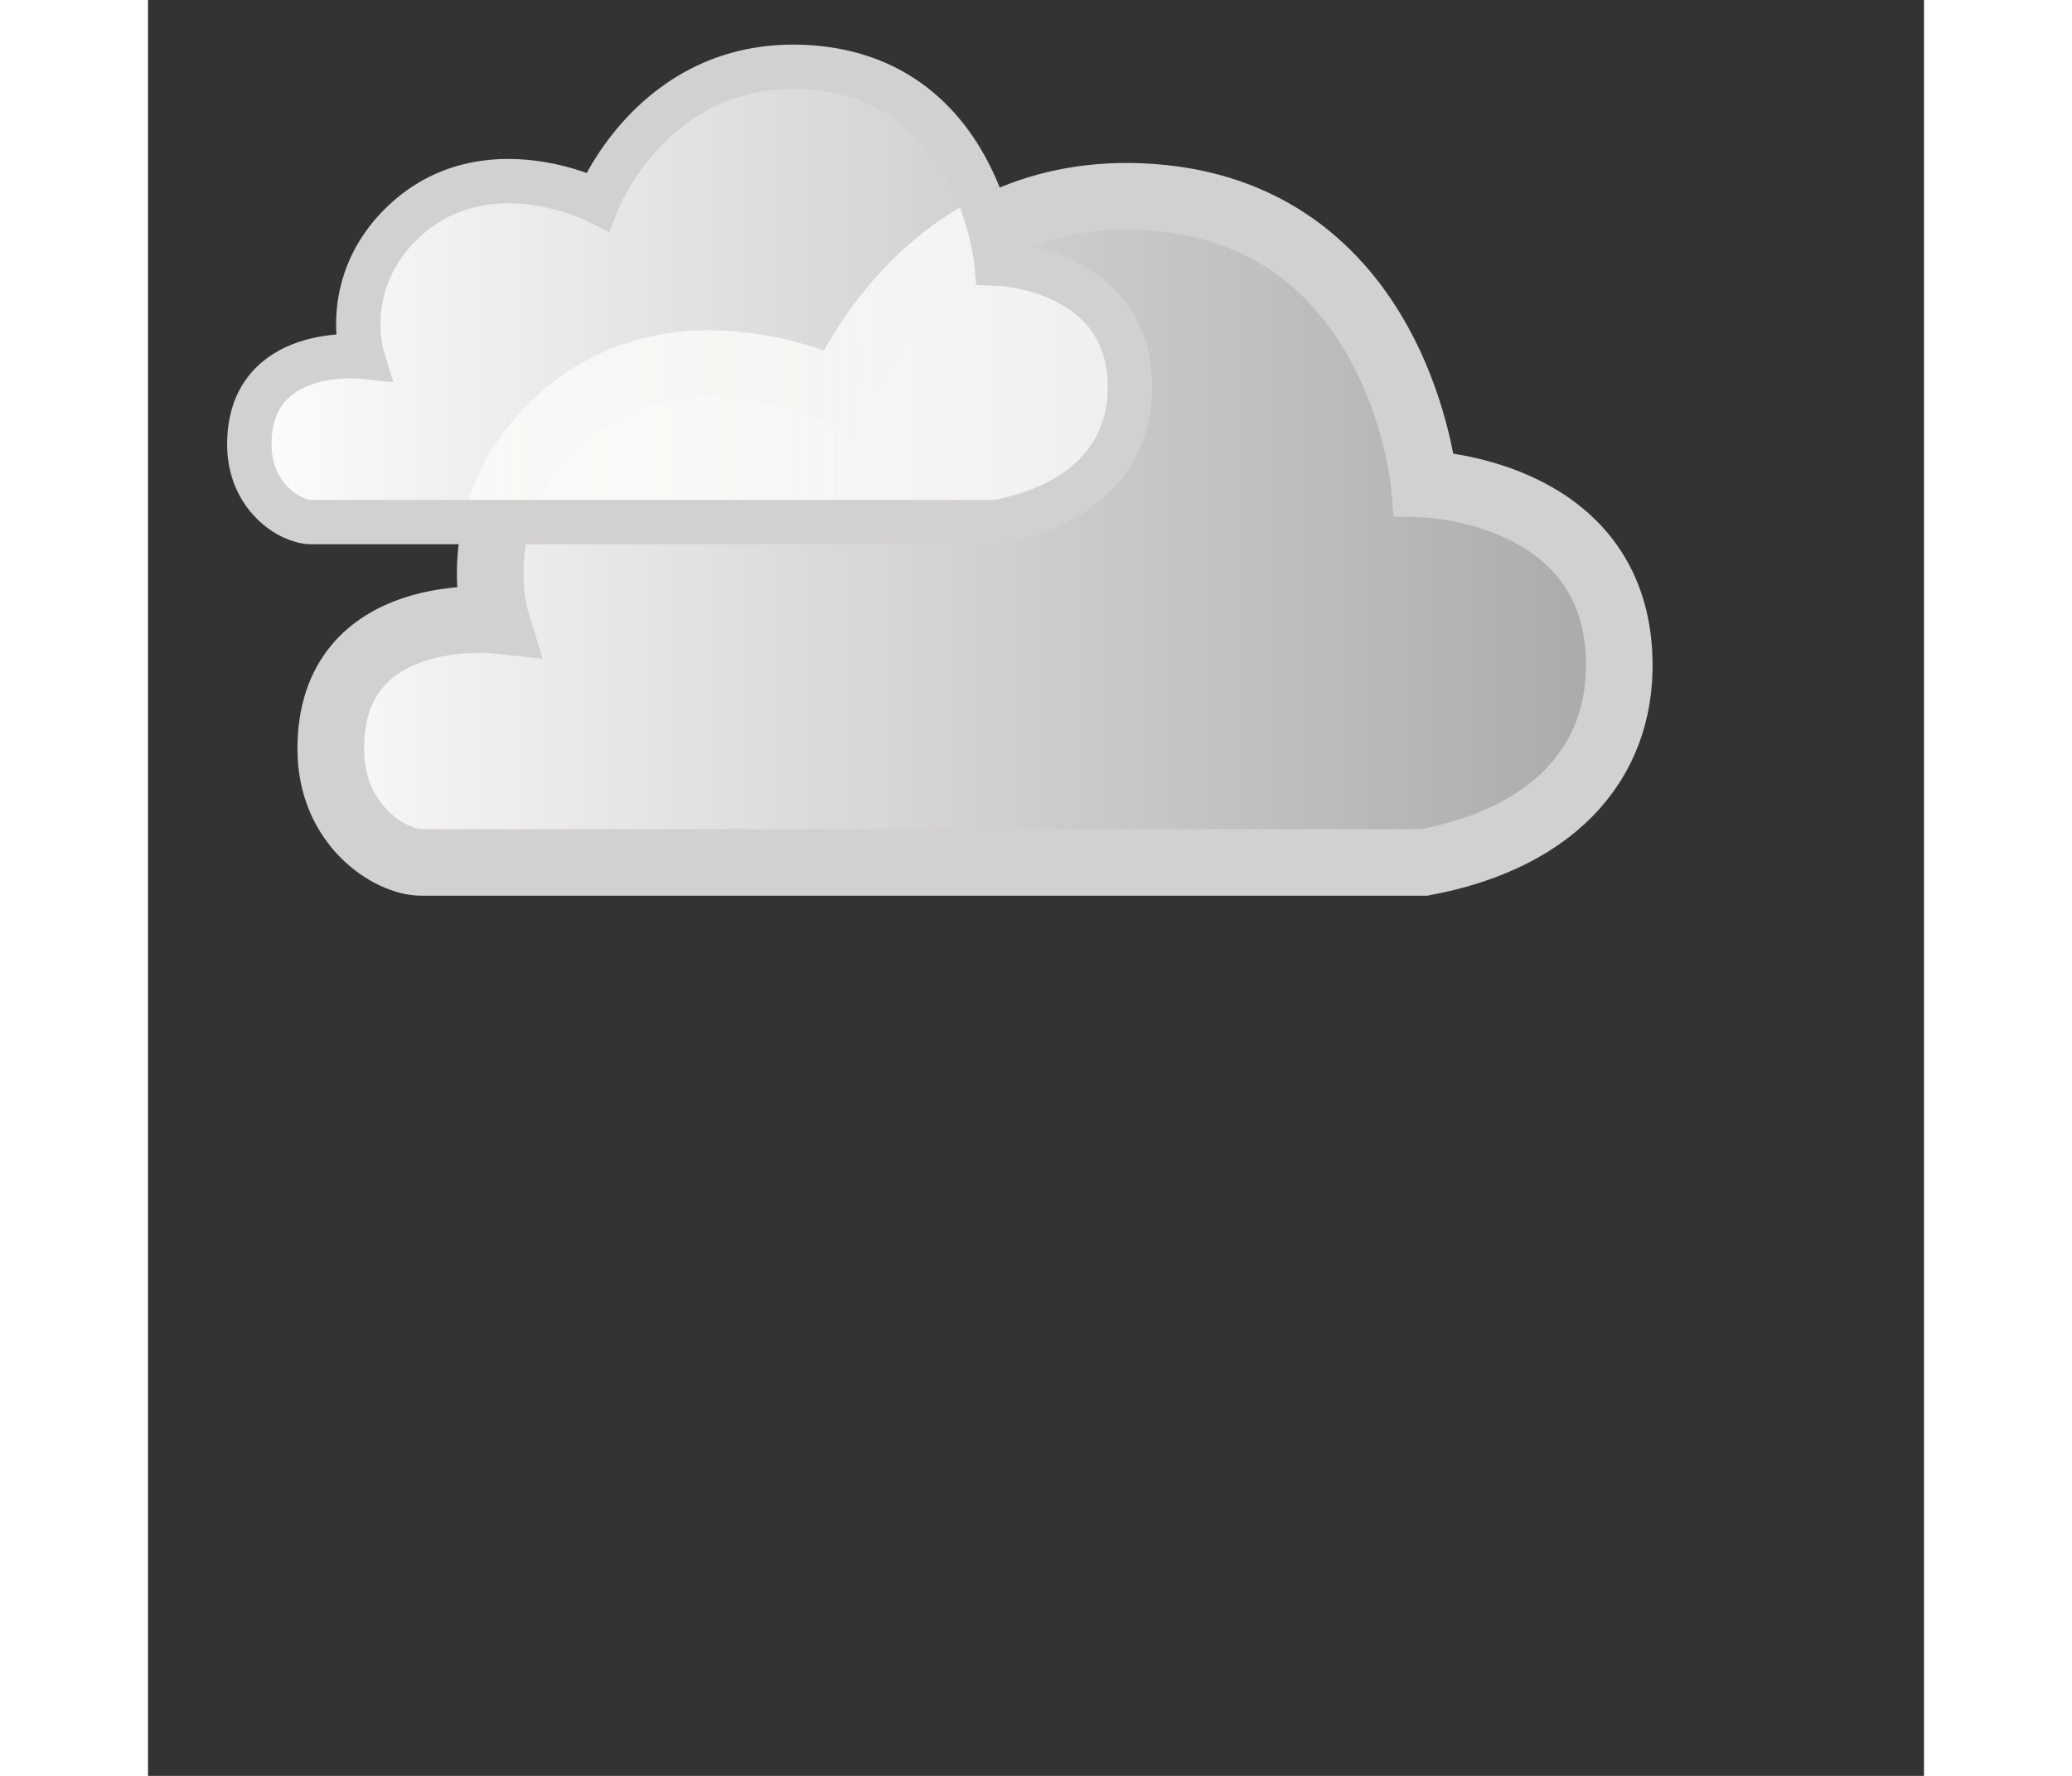 
<svg xmlns="http://www.w3.org/2000/svg" version="1.1" xmlns:xlink="http://www.w3.org/1999/xlink" x="0" y="0" width="70px" height="60px" viewBox="10 25 160 160">
  <rect x="10" y="25" width="160" height="160" fill="#333333" stroke="none"/>
  <defs>
    <linearGradient id="nuvGradC" gradientUnits="userSpaceOnUse" x1="21.462" y1="61.691" x2="137.549" y2="61.691">
      <stop offset="0" style="stop-color:#FCFBF9;stop-opacity:1"/>
      <stop offset="1" style="stop-color:#FFFEFD;stop-opacity:0.6"/>
    </linearGradient>
  </defs>

  <g id="Nuvola" class="nuvMoC">
    <path fill="url(#nuvGradC)" d="M124.97,102.699c0,0-88.119,0-90.368,0 c-2.71,0-8.139-3.278-8.139-10.237c0-13.166,14.885-11.579,14.885-11.579s-2.991-9.746,5.396-17.726 c10.799-10.279,25.625-2.727,25.625-2.727s7.208-18.492,26.975-17.725c23.415,0.91,25.627,25.906,25.627,25.906 s16.573,0.48,17.534,14.999C143.136,93.152,137.109,100.426,124.97,102.699z"/>
    <path fill="none" stroke="#d3d1cf" stroke-width="6" stroke-miterlimit="10" d=" M124.97,102.699c0,0-88.119,0-90.368,0c-2.71,0-8.139-3.278-8.139-10.237c0-13.166,14.885-11.579,14.885-11.579s-2.991-9.746,5.396-17.726c10.799-10.279,25.625-2.727,25.625-2.727s7.208-18.492,26.975-17.725c23.415,0.91,25.627,25.906,25.627,25.906s16.573,0.48,17.534,14.999C143.136,93.152,137.109,100.426,124.97,102.699z"/>
  </g>
  <g id="Nuvola" class="nuv2MoC">
    <path fill="url(#nuvGradC)" d="M86.45,72.033c0,0-60.222,0-61.759,0c-1.852,0-5.563-2.24-5.563-6.996c0-8.997,10.172-7.914,10.172-7.914s-2.044-6.659,3.688-12.113 c7.38-7.024,17.512-1.863,17.512-1.863s4.927-12.638,18.436-12.114C84.938,31.654,86.45,48.737,86.45,48.737 s11.326,0.328,11.983,10.251C98.865,65.508,94.747,70.479,86.45,72.033z"/>
    <path fill="none" stroke="#d3d1cf" stroke-width="4" stroke-miterlimit="10" d=" M86.45,72.033c0,0-60.222,0-61.759,0c-1.852,0-5.563-2.24-5.563-6.996c0-8.997,10.172-7.914,10.172-7.914s-2.044-6.659,3.688-12.113c7.38-7.024,17.512-1.863,17.512-1.863s4.927-12.638,18.436-12.114C84.938,31.654,86.45,48.737,86.45,48.737s11.326,0.328,11.983,10.251C98.865,65.508,94.747,70.479,86.45,72.033z"/>
  </g>
 

  <style>
    .nuvMoC {
      animation-name: nuvMovesC;
      animation-duration: 1320ms;
      animation-iteration-count: infinite;
    }
    @keyframes nuvMovesC {
      0%   { transform: translate(-2px, 0); animation-timing-function: ease-in; }
      52%  { transform: translate(5px, 0); animation-timing-function: ease-out; }
      100% { transform: translate(-2px, 0); animation-timing-function: ease-in; }
    }
    .nuv2MoC {
      animation-name: nuv2MovesC;
      animation-duration: 1320ms;
      animation-iteration-count: infinite;
    }
    @keyframes nuv2MovesC {
      0%   { transform: translate(5px, 0); animation-timing-function: ease-in; }
      52%  { transform: translate(-6px, 0); animation-timing-function: ease-out; }
      100% { transform: translate(5px, 0); animation-timing-function: ease-in; }
    }
 </style>
</svg>